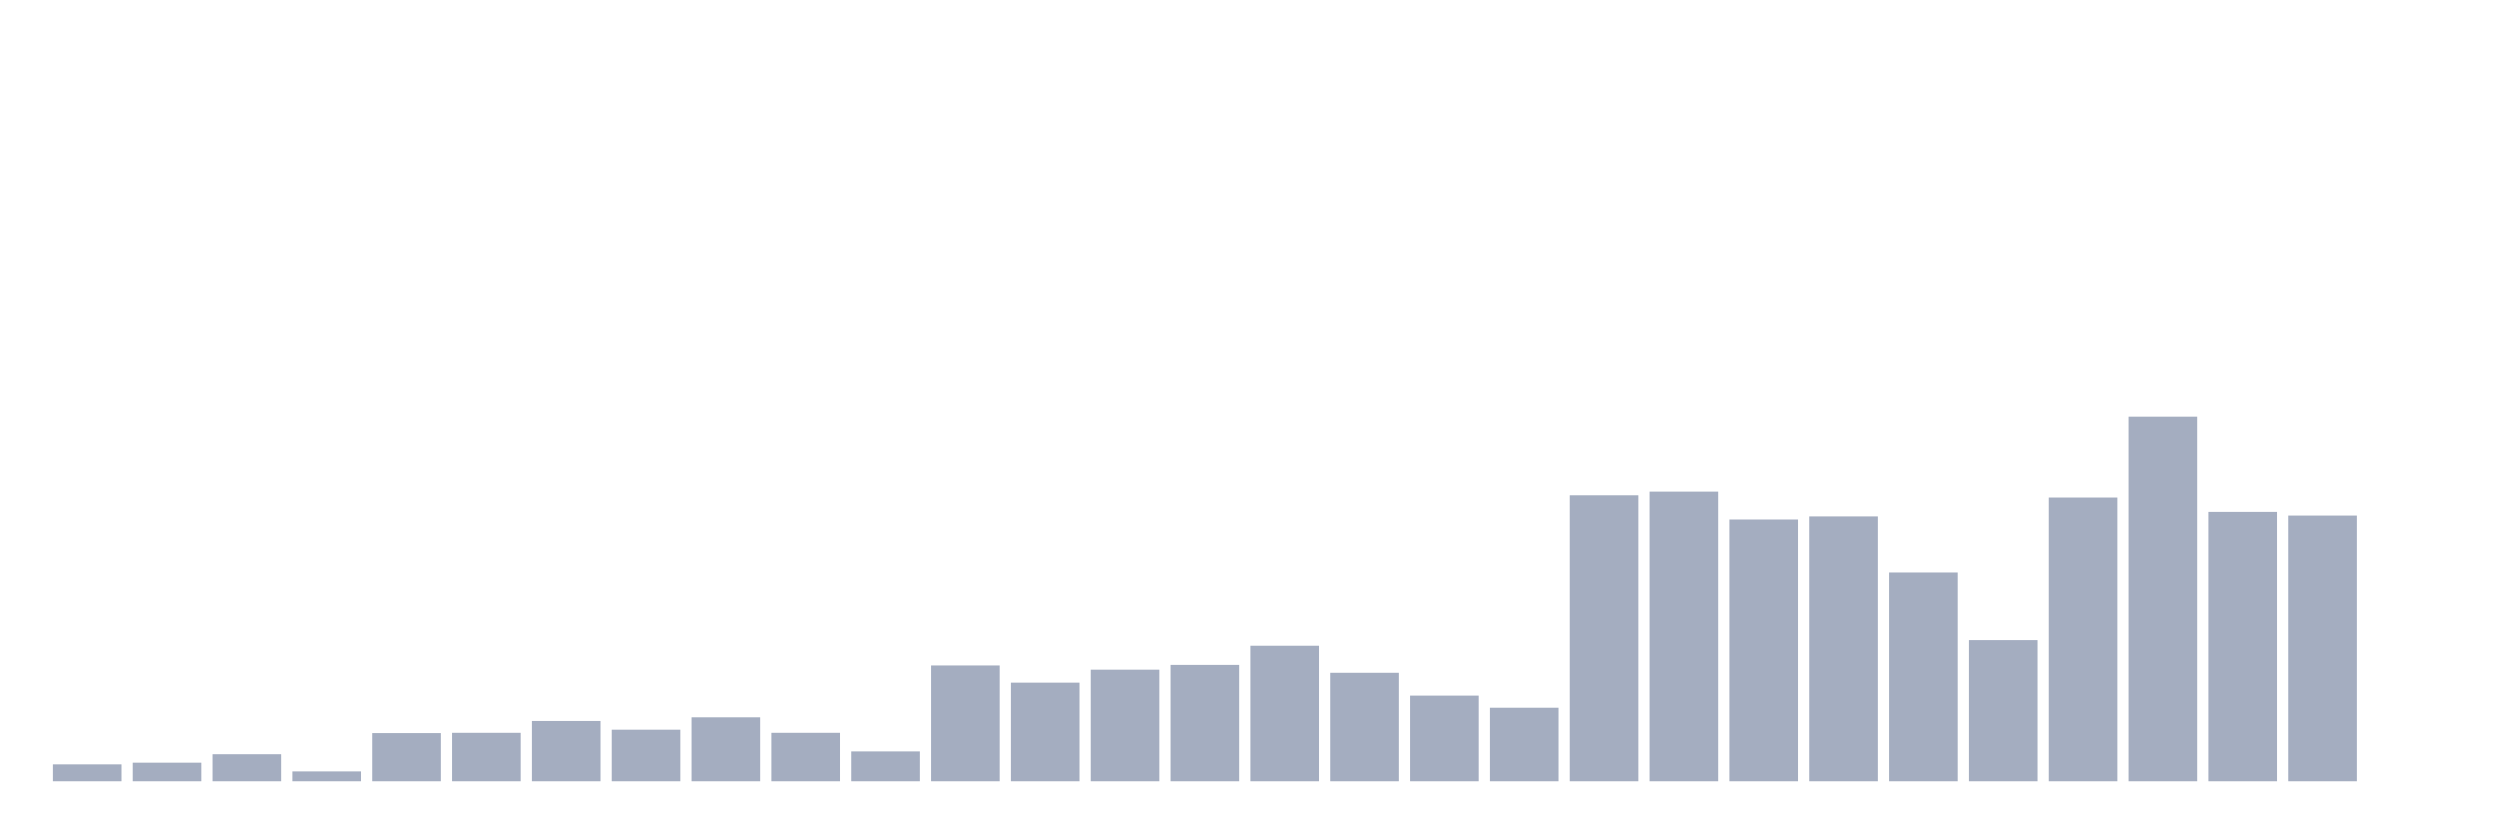 <svg xmlns="http://www.w3.org/2000/svg" viewBox="0 0 480 160"><g transform="translate(10,10)"><rect class="bar" x="0.153" width="13.175" y="136.754" height="3.246" fill="rgb(164,173,192)"></rect><rect class="bar" x="15.482" width="13.175" y="136.43" height="3.57" fill="rgb(164,173,192)"></rect><rect class="bar" x="30.81" width="13.175" y="134.807" height="5.193" fill="rgb(164,173,192)"></rect><rect class="bar" x="46.138" width="13.175" y="138.107" height="1.893" fill="rgb(164,173,192)"></rect><rect class="bar" x="61.466" width="13.175" y="130.75" height="9.25" fill="rgb(164,173,192)"></rect><rect class="bar" x="76.794" width="13.175" y="130.696" height="9.304" fill="rgb(164,173,192)"></rect><rect class="bar" x="92.123" width="13.175" y="128.423" height="11.577" fill="rgb(164,173,192)"></rect><rect class="bar" x="107.451" width="13.175" y="130.1" height="9.9" fill="rgb(164,173,192)"></rect><rect class="bar" x="122.779" width="13.175" y="127.72" height="12.28" fill="rgb(164,173,192)"></rect><rect class="bar" x="138.107" width="13.175" y="130.696" height="9.304" fill="rgb(164,173,192)"></rect><rect class="bar" x="153.436" width="13.175" y="134.266" height="5.734" fill="rgb(164,173,192)"></rect><rect class="bar" x="168.764" width="13.175" y="117.767" height="22.233" fill="rgb(164,173,192)"></rect><rect class="bar" x="184.092" width="13.175" y="121.066" height="18.934" fill="rgb(164,173,192)"></rect><rect class="bar" x="199.42" width="13.175" y="118.578" height="21.422" fill="rgb(164,173,192)"></rect><rect class="bar" x="214.748" width="13.175" y="117.658" height="22.342" fill="rgb(164,173,192)"></rect><rect class="bar" x="230.077" width="13.175" y="113.98" height="26.02" fill="rgb(164,173,192)"></rect><rect class="bar" x="245.405" width="13.175" y="119.173" height="20.827" fill="rgb(164,173,192)"></rect><rect class="bar" x="260.733" width="13.175" y="123.555" height="16.445" fill="rgb(164,173,192)"></rect><rect class="bar" x="276.061" width="13.175" y="125.881" height="14.119" fill="rgb(164,173,192)"></rect><rect class="bar" x="291.39" width="13.175" y="85.093" height="54.907" fill="rgb(164,173,192)"></rect><rect class="bar" x="306.718" width="13.175" y="84.389" height="55.611" fill="rgb(164,173,192)"></rect><rect class="bar" x="322.046" width="13.175" y="89.745" height="50.255" fill="rgb(164,173,192)"></rect><rect class="bar" x="337.374" width="13.175" y="89.15" height="50.85" fill="rgb(164,173,192)"></rect><rect class="bar" x="352.702" width="13.175" y="99.915" height="40.085" fill="rgb(164,173,192)"></rect><rect class="bar" x="368.031" width="13.175" y="112.898" height="27.102" fill="rgb(164,173,192)"></rect><rect class="bar" x="383.359" width="13.175" y="85.526" height="54.474" fill="rgb(164,173,192)"></rect><rect class="bar" x="398.687" width="13.175" y="70" height="70" fill="rgb(164,173,192)"></rect><rect class="bar" x="414.015" width="13.175" y="88.284" height="51.716" fill="rgb(164,173,192)"></rect><rect class="bar" x="429.344" width="13.175" y="88.988" height="51.012" fill="rgb(164,173,192)"></rect><rect class="bar" x="444.672" width="13.175" y="140" height="0" fill="rgb(164,173,192)"></rect></g></svg>